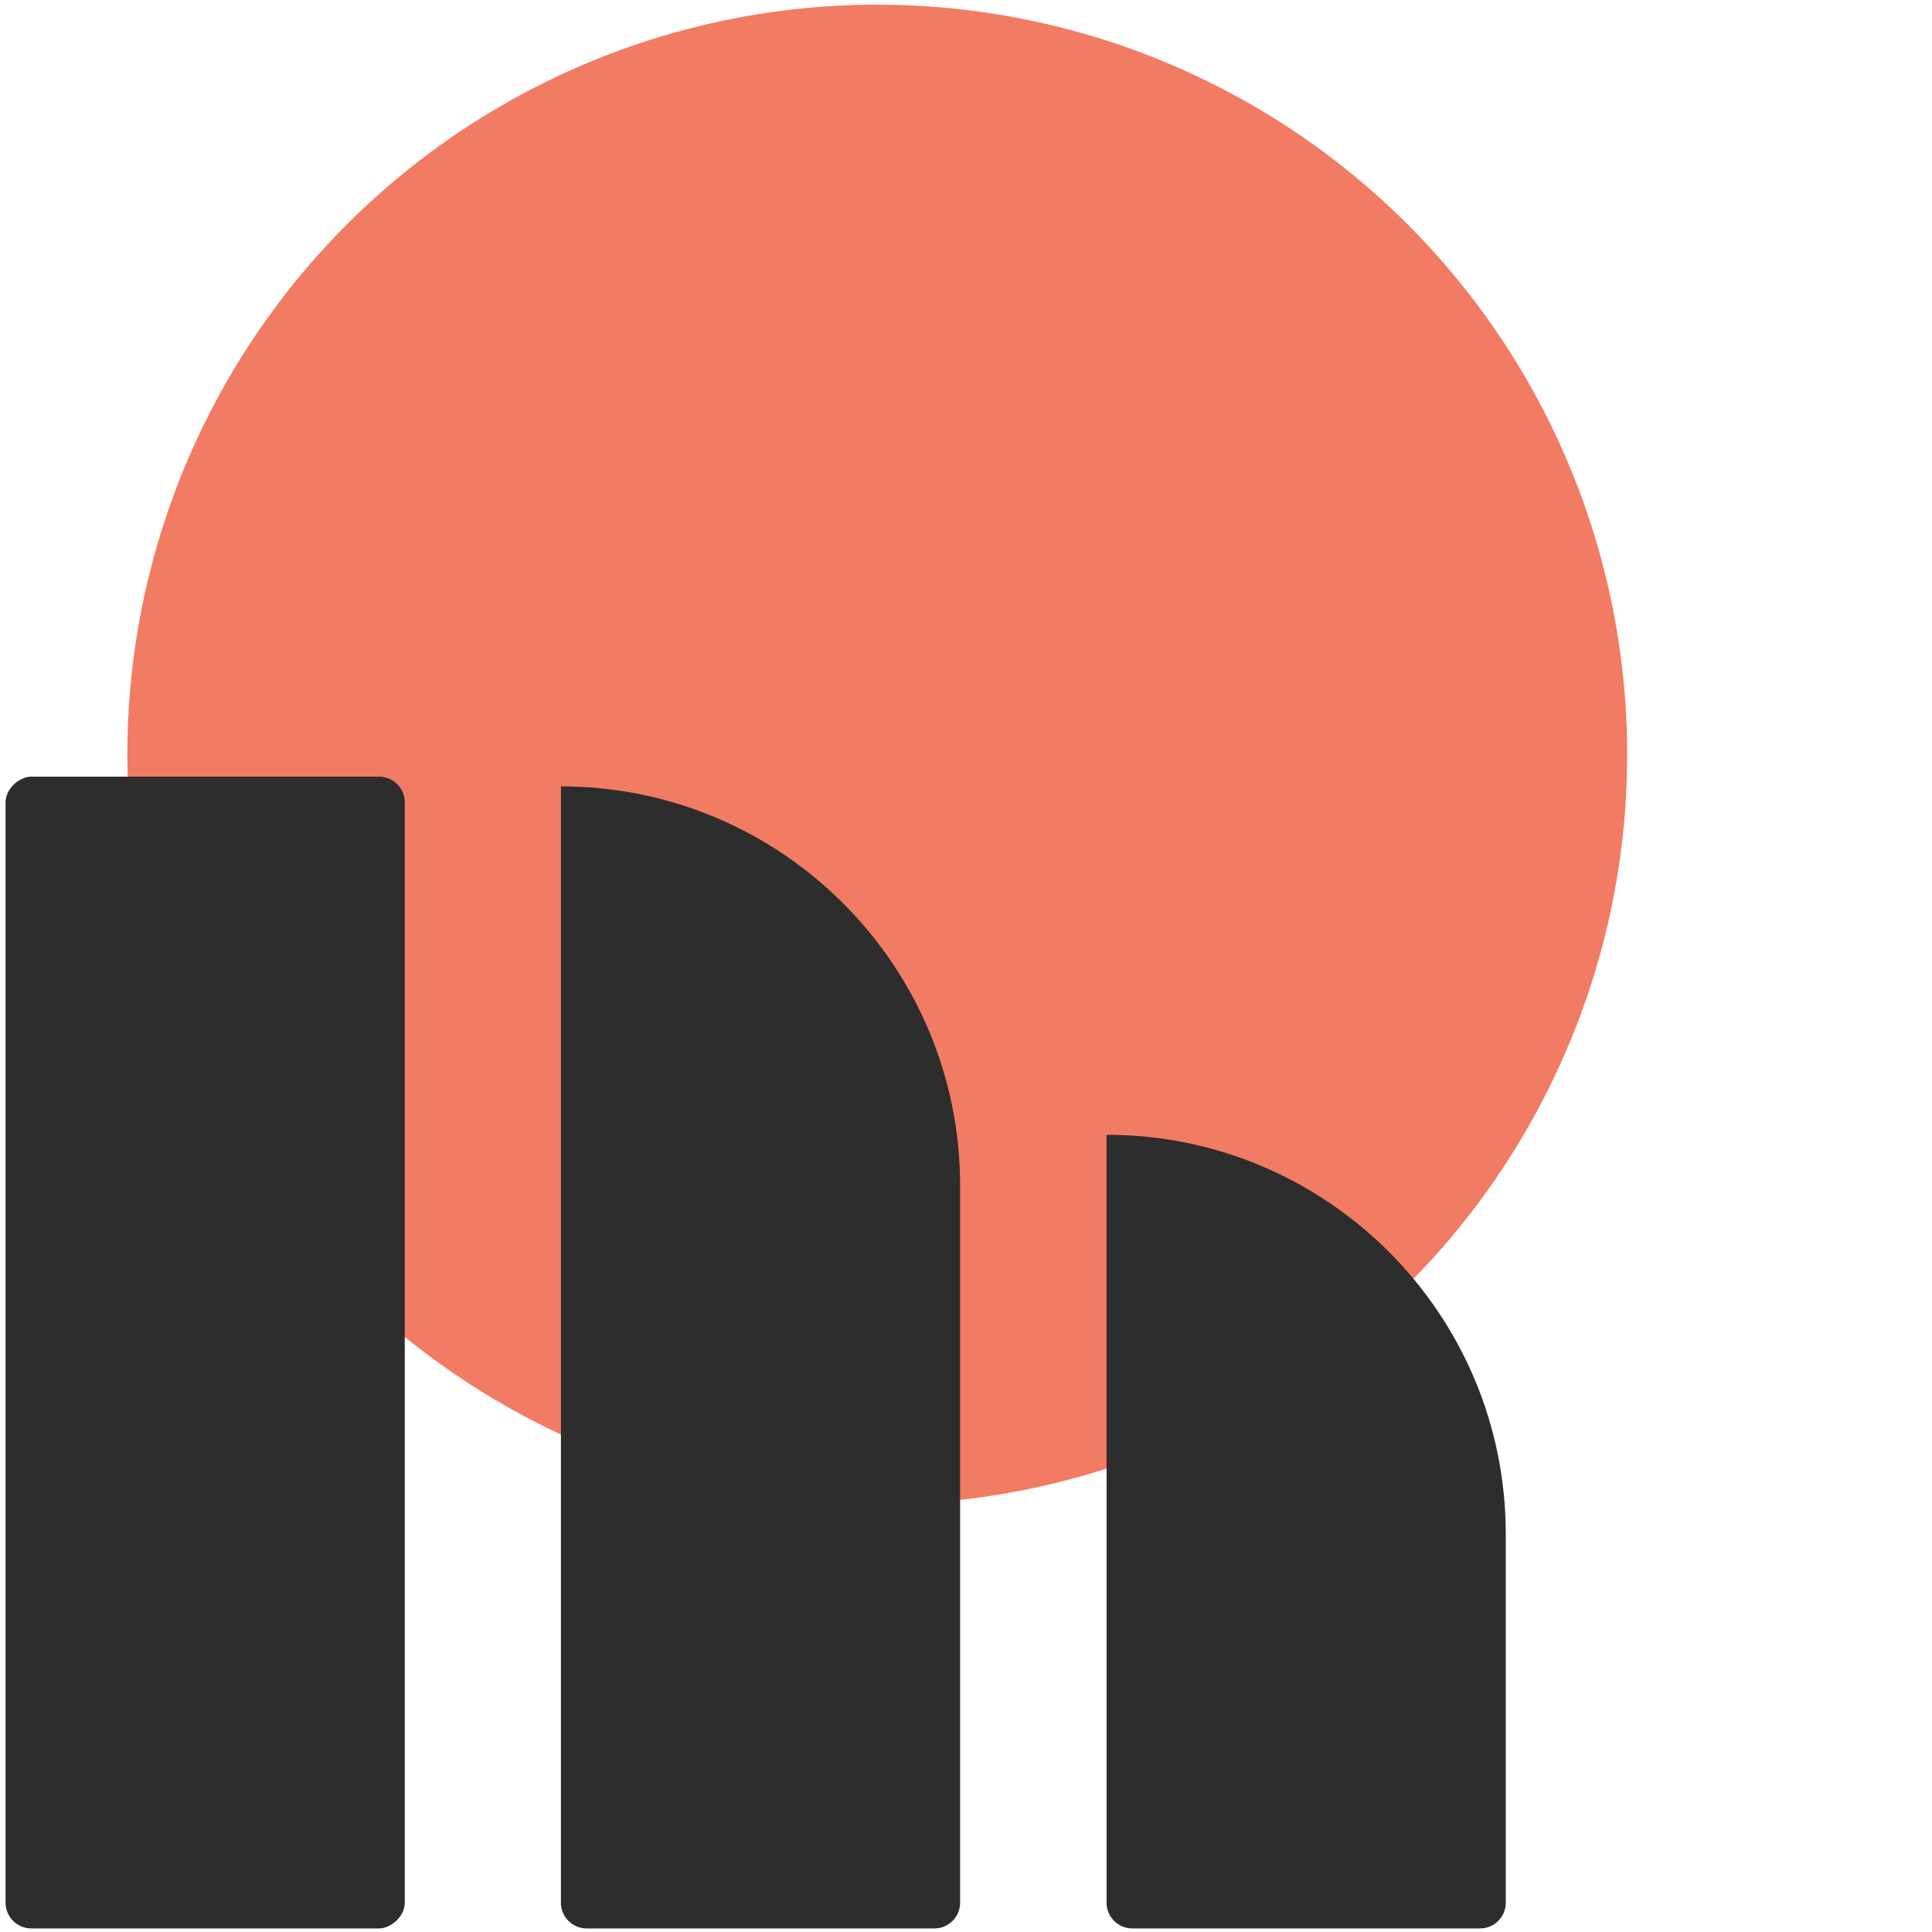 <?xml version="1.0" encoding="UTF-8"?><svg id="Layer_1" xmlns="http://www.w3.org/2000/svg" viewBox="0 0 1000 1000"><defs><style>.cls-1{fill:#f27b64;}.cls-2{fill:#2d2d2d;}</style></defs><circle class="cls-1" cx="454.07" cy="390.57" r="388.15"/><g><rect class="cls-2" x="-191.88" y="596.76" width="596.15" height="206.62" rx="13.32" ry="13.32" transform="translate(-593.88 806.27) rotate(-90)"/><path class="cls-2" d="M111.39,599.27H689.21c0,114.04-92.58,206.62-206.62,206.62H111.39c-7.34,0-13.31-5.96-13.31-13.31v-180.01c0-7.34,5.96-13.31,13.31-13.31Z" transform="translate(-308.94 1096.23) rotate(-90)"/><path class="cls-2" d="M483.99,689.44h397.48c0,114.04-92.58,206.62-206.62,206.62h-190.86c-7.34,0-13.31-5.96-13.31-13.31v-180.01c0-7.34,5.96-13.31,13.31-13.31Z" transform="translate(-116.68 1468.83) rotate(-90)"/></g></svg>